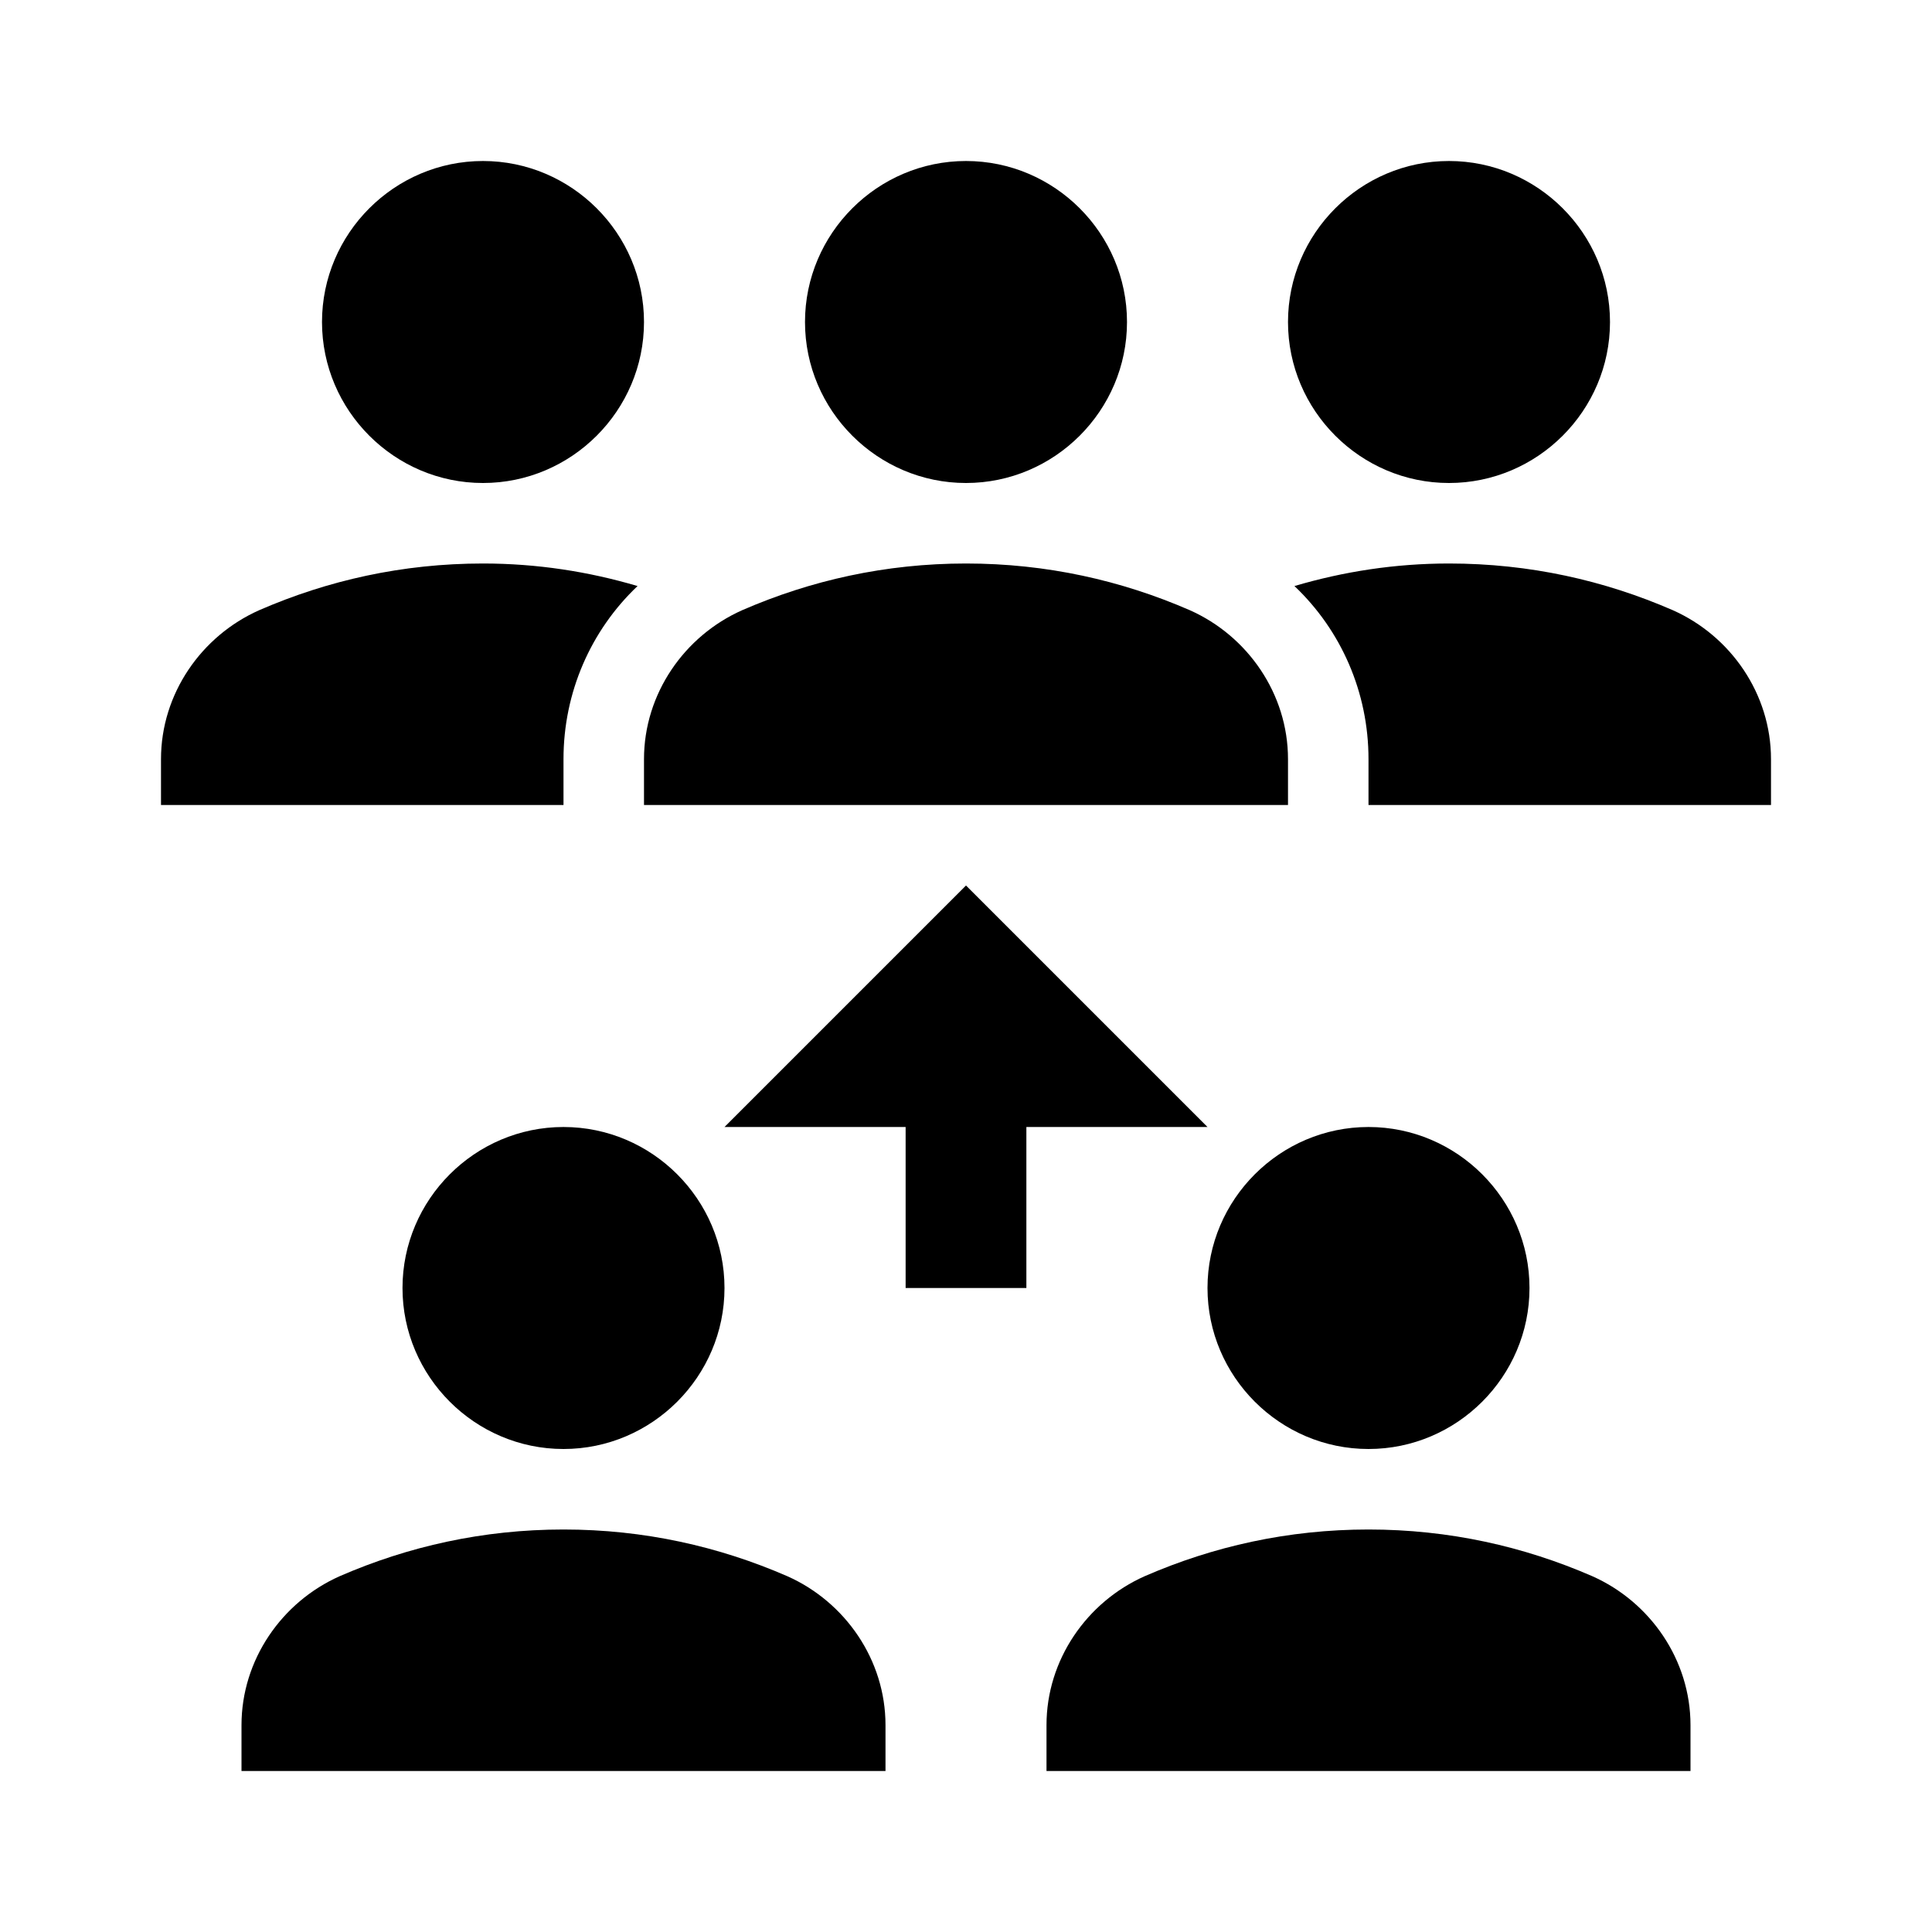 <svg xmlns="http://www.w3.org/2000/svg" xmlns:xlink="http://www.w3.org/1999/xlink" width="24" height="24" viewBox="0 0 24 24"><path fill="currentColor" d="M16 4c0-1.1.9-2 2-2s2 .9 2 2s-.9 2-2 2s-2-.9-2-2m4.78 3.58C19.93 7.21 19 7 18 7c-.67 0-1.31.1-1.92.28c.58.55.92 1.32.92 2.15V10h5v-.57c0-.81-.5-1.53-1.22-1.85M6 6c1.1 0 2-.9 2-2s-.9-2-2-2s-2 .9-2 2s.9 2 2 2m1.92 1.28C7.31 7.1 6.67 7 6 7c-1 0-1.93.21-2.78.58C2.5 7.9 2 8.62 2 9.43V10h5v-.57c0-.83.34-1.6.92-2.15M10 4c0-1.1.9-2 2-2s2 .9 2 2s-.9 2-2 2s-2-.9-2-2m6 6H8v-.57c0-.81.5-1.53 1.22-1.85C10.07 7.21 11 7 12 7s1.93.21 2.78.58C15.5 7.9 16 8.62 16 9.43M15 16c0-1.1.9-2 2-2s2 .9 2 2s-.9 2-2 2s-2-.9-2-2m6 6h-8v-.57c0-.81.5-1.53 1.22-1.85C15.07 19.21 16 19 17 19s1.93.21 2.78.58c.72.32 1.22 1.04 1.22 1.85M5 16c0-1.1.9-2 2-2s2 .9 2 2s-.9 2-2 2s-2-.9-2-2m6 6H3v-.57c0-.81.5-1.53 1.22-1.85C5.07 19.21 6 19 7 19s1.93.21 2.78.58c.72.32 1.22 1.04 1.22 1.85M12.75 14v2h-1.5v-2H9l3-3l3 3Z"/></svg>